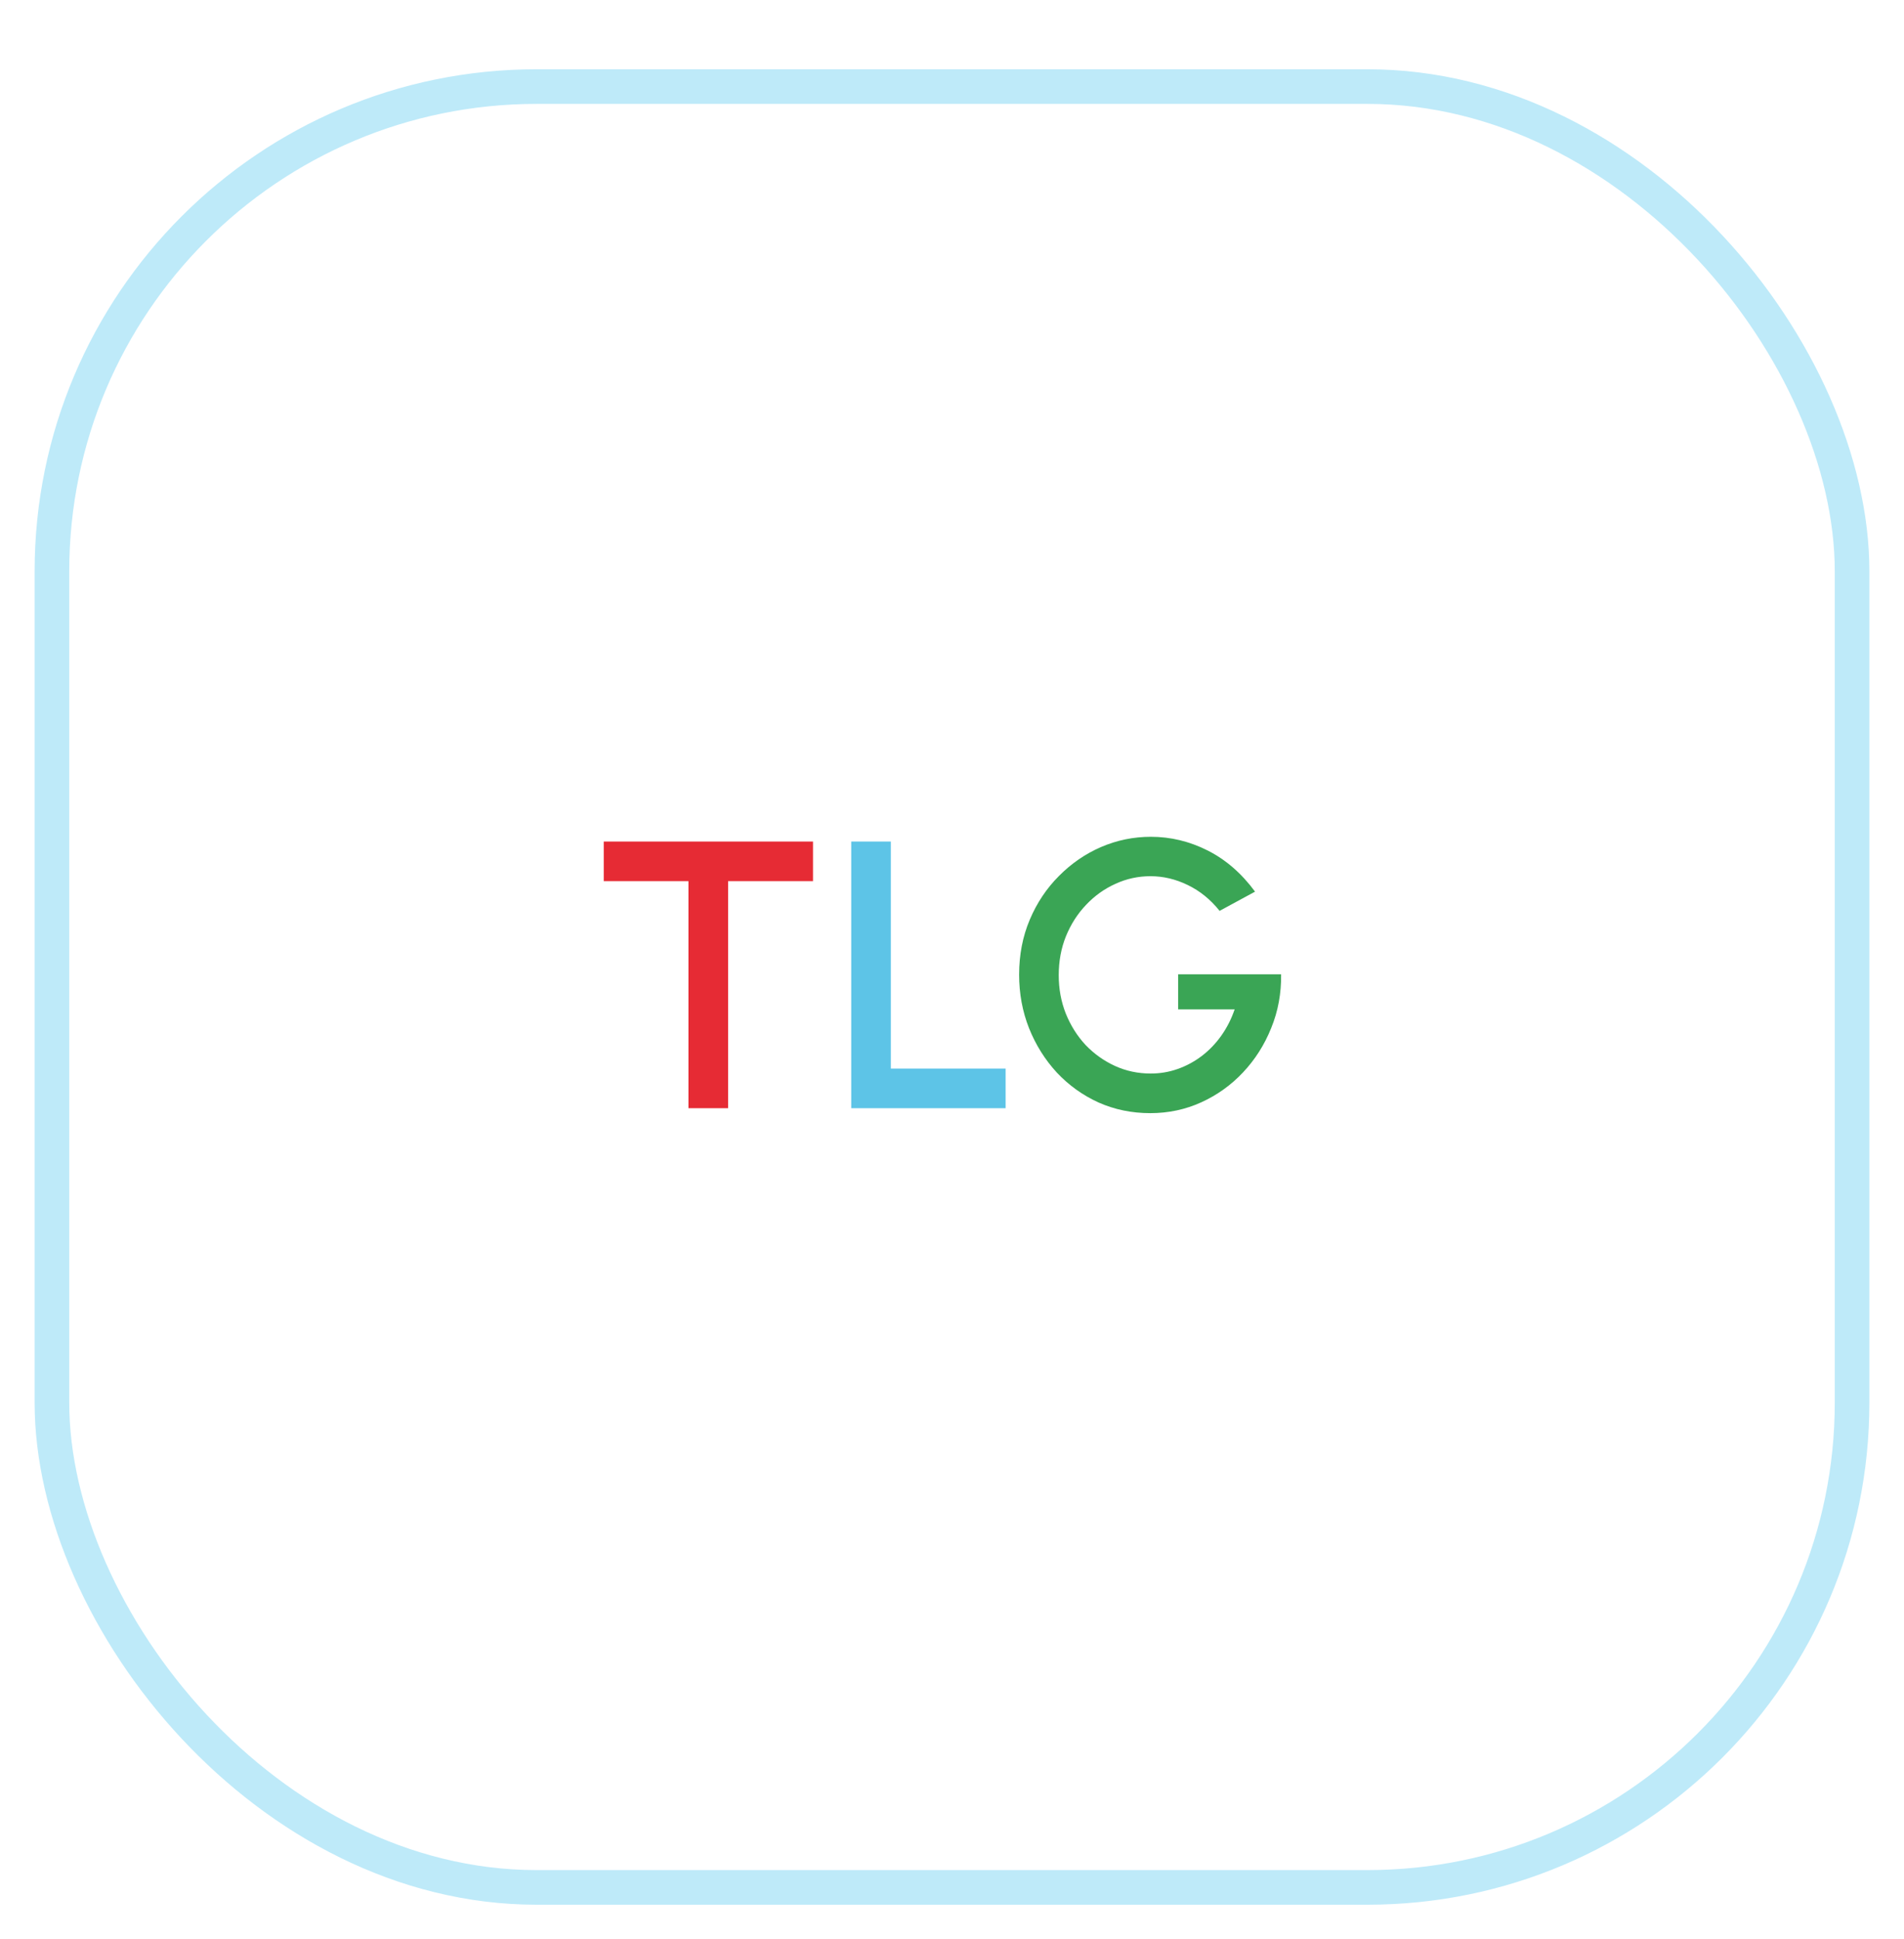 <svg width="55" height="56" viewBox="0 0 55 56" fill="none" xmlns="http://www.w3.org/2000/svg">
<g filter="url(#filter0_d_198_488)">
<rect x="1" width="53" height="53" rx="14.5" fill="white" shapeRendering="crispEdges"/>
<rect x="1.5" y="0.5" width="52" height="52" rx="14" stroke="#BEEAF9" strokeOpacity="0.97" shapeRendering="crispEdges"/>
<path d="M23.485 22.3V23.444H21.032V30H19.887V23.444H17.44V22.3H23.485Z" fill="#E62B34"/>
<path d="M24.589 30V22.3H25.733V28.856H29.049V30H24.589Z" fill="#5DC4E7"/>
<path d="M33.228 30.143C32.693 30.143 32.194 30.04 31.733 29.835C31.274 29.626 30.873 29.338 30.528 28.971C30.187 28.601 29.919 28.174 29.725 27.69C29.534 27.206 29.439 26.691 29.439 26.145C29.439 25.569 29.542 25.039 29.747 24.555C29.952 24.071 30.233 23.651 30.588 23.296C30.944 22.936 31.349 22.657 31.804 22.459C32.262 22.262 32.743 22.163 33.245 22.163C33.813 22.163 34.36 22.294 34.884 22.558C35.408 22.823 35.865 23.218 36.254 23.747L35.23 24.302C34.967 23.972 34.658 23.723 34.306 23.554C33.958 23.385 33.601 23.301 33.234 23.301C32.878 23.301 32.541 23.374 32.222 23.521C31.903 23.664 31.621 23.866 31.375 24.126C31.129 24.383 30.935 24.685 30.792 25.034C30.653 25.378 30.583 25.754 30.583 26.161C30.583 26.553 30.651 26.922 30.787 27.267C30.926 27.611 31.116 27.914 31.358 28.174C31.604 28.431 31.887 28.632 32.206 28.779C32.528 28.926 32.873 28.999 33.239 28.999C33.511 28.999 33.771 28.955 34.02 28.867C34.27 28.779 34.501 28.654 34.714 28.493C34.93 28.328 35.119 28.132 35.28 27.904C35.441 27.677 35.57 27.424 35.665 27.145H34.032V26.134H37.007C37.014 26.683 36.919 27.201 36.721 27.684C36.527 28.169 36.255 28.596 35.907 28.966C35.562 29.333 35.161 29.62 34.703 29.829C34.244 30.038 33.753 30.143 33.228 30.143Z" fill="#3AA555"/>
</g>
<defs>
<filter id="filter0_d_198_488" x="0" y="0" width="55" height="56" filterUnits="userSpaceOnUse" colorInterpolationFilters="sRGB">
<feFlood floodOpacity="0" result="BackgroundImageFix"/>
<feColorMatrix in="SourceAlpha" type="matrix" values="0 0 0 0 0 0 0 0 0 0 0 0 0 0 0 0 0 0 127 0" result="hardAlpha"/>
<feOffset dy="2"/>
<feGaussianBlur stdDeviation="0.5"/>
<feComposite in2="hardAlpha" operator="out"/>
<feColorMatrix type="matrix" values="0 0 0 0 0.366 0 0 0 0 0.789 0 0 0 0 0.933 0 0 0 0.22 0"/>
<feBlend mode="normal" in2="BackgroundImageFix" result="effect1_dropShadow_198_488"/>
<feBlend mode="normal" in="SourceGraphic" in2="effect1_dropShadow_198_488" result="shape"/>
</filter>
</defs>
</svg>
